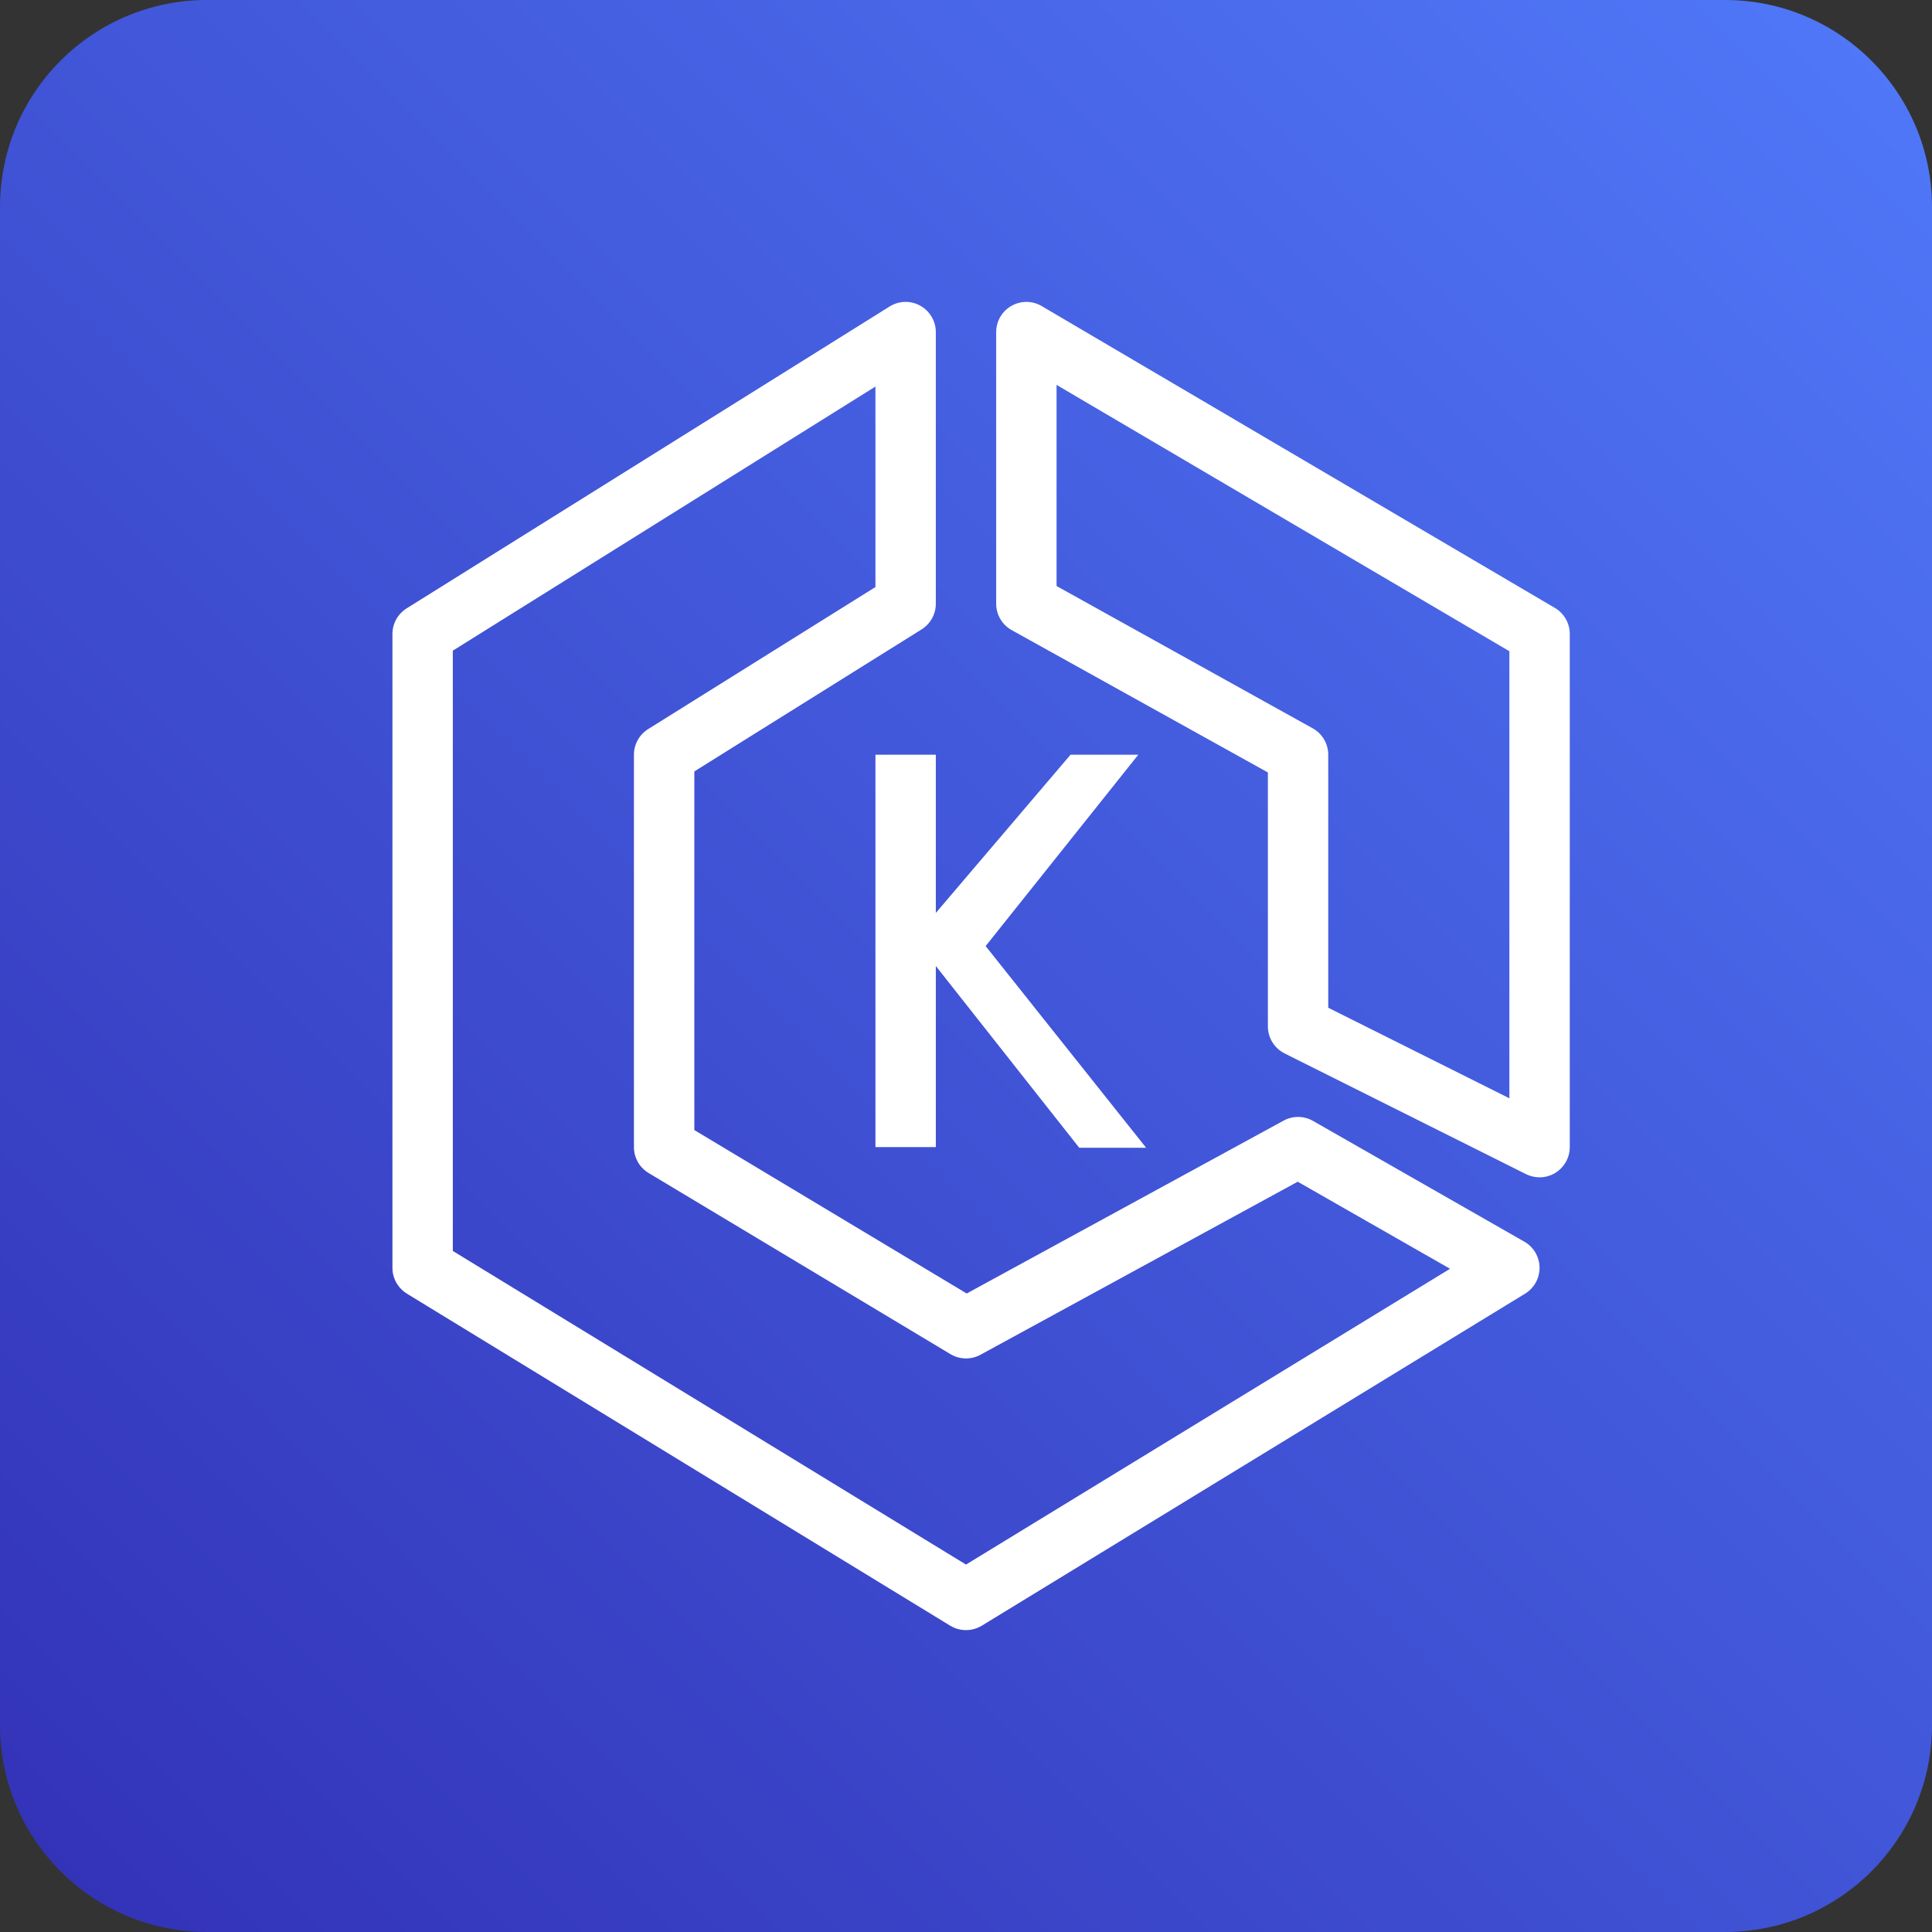 <svg width="55" height="55" viewBox="0 0 55 55" fill="none" xmlns="http://www.w3.org/2000/svg">
<rect x="0" y="0" width="55" height="55" fill="#333333" stroke="none"/>
<path d="M49.107 0H5.893C2.638 0 0 2.638 0 5.893V49.107C0 52.362 2.638 55 5.893 55H49.107C52.362 55 55 52.362 55 49.107V5.893C55 2.638 52.362 0 49.107 0Z" fill="url(#paint0_linear_15_40)"/>
<path d="M32.405 21.485L28.059 26.933L32.628 32.675H30.724L26.641 27.5V32.656H24.922V21.485H26.641V25.989L30.476 21.485H32.405ZM42.969 31.266L37.812 28.688V21.485C37.812 21.173 37.643 20.885 37.37 20.734L30.078 16.683V10.957L42.969 18.539V31.266ZM44.264 17.306L29.654 8.713C29.39 8.557 29.06 8.555 28.793 8.708C28.524 8.861 28.359 9.145 28.359 9.454V17.188C28.359 17.5 28.529 17.788 28.802 17.939L36.094 21.99V29.219C36.094 29.545 36.278 29.842 36.569 29.988L43.444 33.426C43.565 33.486 43.697 33.516 43.828 33.516C43.985 33.516 44.142 33.473 44.279 33.388C44.533 33.23 44.688 32.955 44.688 32.656V18.047C44.688 17.743 44.526 17.461 44.264 17.306ZM27.5 44.54L12.891 35.612V18.523L24.922 11.004V16.712L18.451 20.756C18.2 20.913 18.047 21.188 18.047 21.485V32.656C18.047 32.958 18.206 33.238 18.464 33.393L27.057 38.549C27.319 38.706 27.643 38.713 27.912 38.567L36.943 33.641L41.28 36.119L27.5 44.54ZM43.395 35.348L37.379 31.91C37.12 31.762 36.803 31.759 36.541 31.902L27.52 36.823L19.766 32.17V21.961L26.237 17.917C26.488 17.759 26.641 17.484 26.641 17.188V9.454C26.641 9.141 26.471 8.854 26.197 8.702C25.926 8.55 25.59 8.559 25.326 8.725L11.576 17.319C11.325 17.476 11.172 17.751 11.172 18.047V36.094C11.172 36.393 11.328 36.67 11.584 36.828L27.052 46.281C27.19 46.364 27.345 46.406 27.5 46.406C27.655 46.406 27.81 46.364 27.948 46.281L43.416 36.828C43.676 36.669 43.832 36.385 43.828 36.081C43.824 35.778 43.659 35.498 43.395 35.348Z" fill="white"/>
<defs>
<linearGradient id="paint0_linear_15_40" x1="0" y1="55" x2="55" y2="0" gradientUnits="userSpaceOnUse">
<stop offset="0.001" stop-color="#3231B6"/>
<stop offset="1" stop-color="#5079F9"/>
</linearGradient>
</defs>
</svg>
